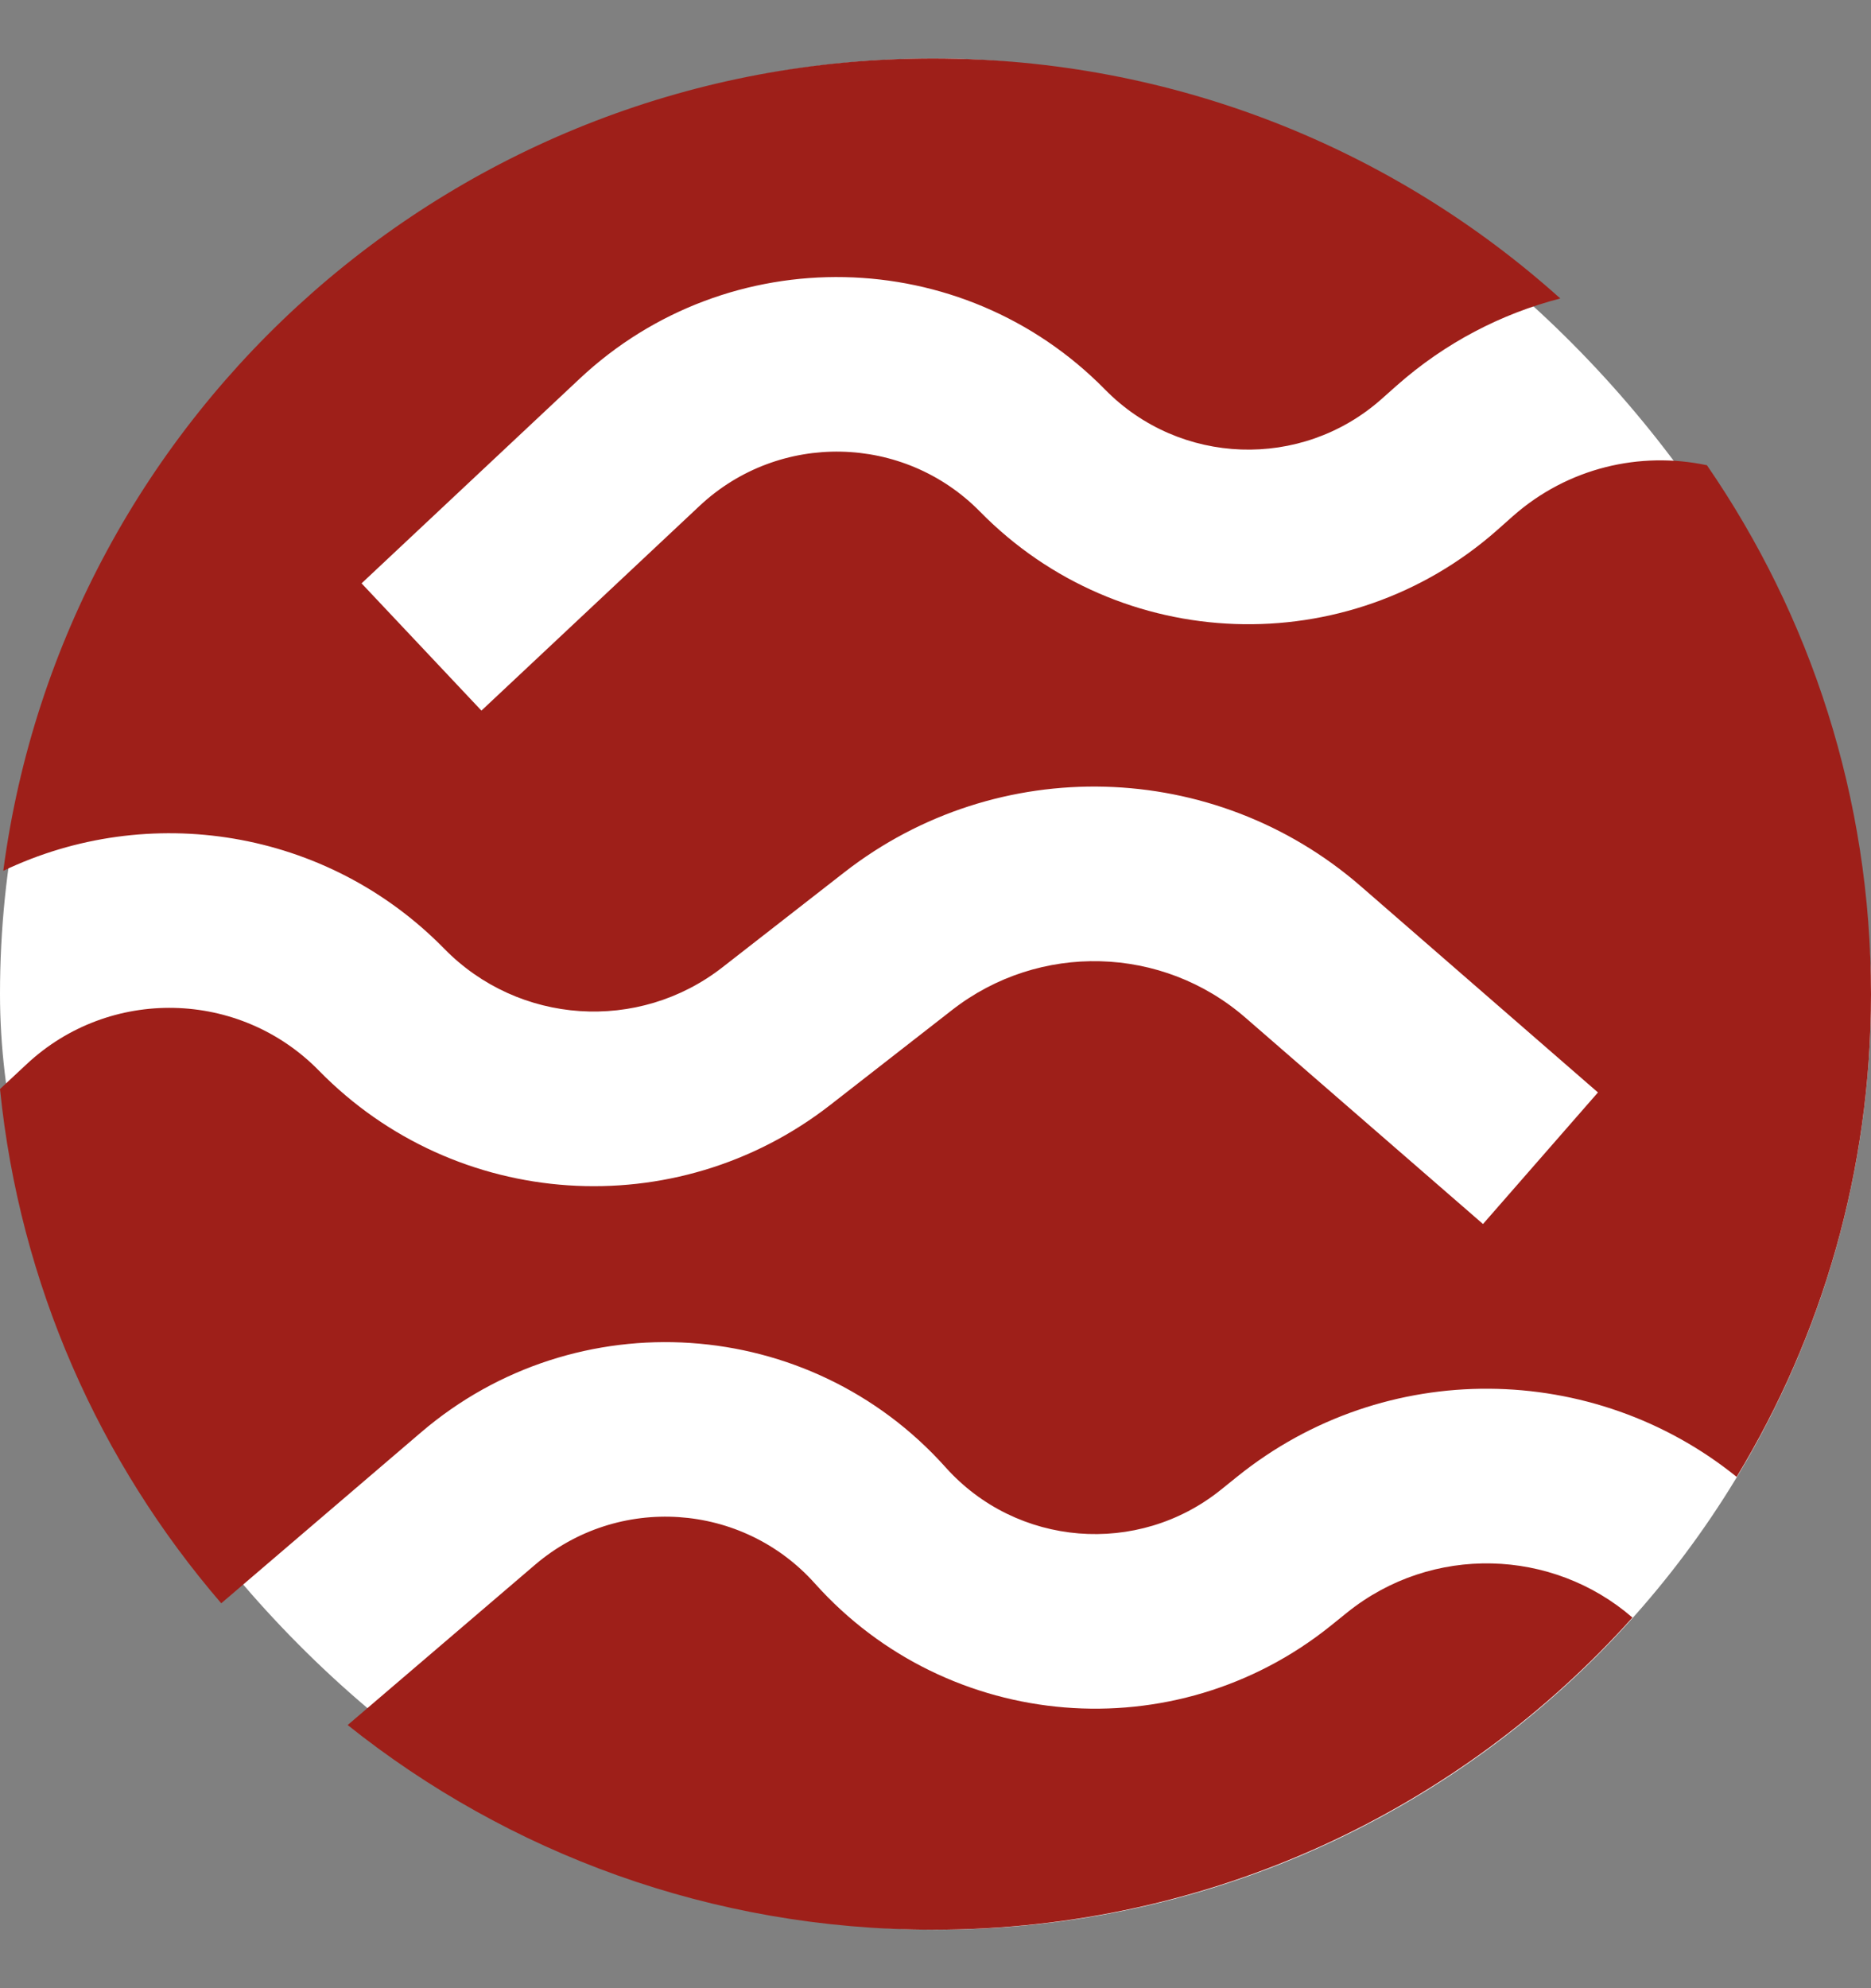 <svg width="16" height="17" viewBox="0 0 16 17" fill="none" xmlns="http://www.w3.org/2000/svg">
    <rect x="0" y="0" width="16" height="17" fill="#808080" stroke="none"/>
    <rect y="0.5" width="16" height="16" rx="8" fill="white"/>
    <path fill-rule="evenodd" clip-rule="evenodd" d="M7.98 16.5C10.356 16.5 12.491 15.469 13.96 13.831C13.277 13.239 12.247 13.203 11.52 13.788L11.381 13.9C10.049 14.972 8.109 14.813 6.969 13.54C6.348 12.845 5.284 12.774 4.575 13.38L2.973 14.75C4.345 15.845 6.086 16.5 7.98 16.5ZM10.58 12.626C11.848 11.605 13.631 11.642 14.851 12.628C15.581 11.423 16 10.01 16 8.5C16 6.822 15.482 5.264 14.597 3.978C14.026 3.857 13.408 3.998 12.938 4.413L12.804 4.532C11.524 5.664 9.578 5.595 8.381 4.375C7.728 3.71 6.662 3.688 5.982 4.326L4.117 6.076L3.092 4.988L4.956 3.239C6.229 2.044 8.227 2.085 9.45 3.331C10.089 3.982 11.128 4.019 11.812 3.414L11.945 3.296C12.36 2.929 12.841 2.682 13.343 2.552C11.922 1.276 10.042 0.5 7.98 0.5C3.908 0.5 0.545 3.526 0.028 7.446C1.265 6.854 2.79 7.082 3.799 8.112C4.435 8.762 5.46 8.831 6.178 8.271L7.22 7.459C8.53 6.438 10.382 6.488 11.636 7.577L13.665 9.341L12.682 10.466L10.652 8.703C9.94 8.083 8.887 8.055 8.142 8.636L7.1 9.448C5.78 10.476 3.897 10.35 2.728 9.155C2.048 8.46 0.935 8.436 0.226 9.101L0 9.312C0.169 10.983 0.853 12.502 1.892 13.709L3.601 12.247C4.928 11.112 6.922 11.245 8.086 12.546C8.694 13.226 9.73 13.31 10.441 12.738L10.58 12.626Z" fill="#9E1F19"/>
</svg>
